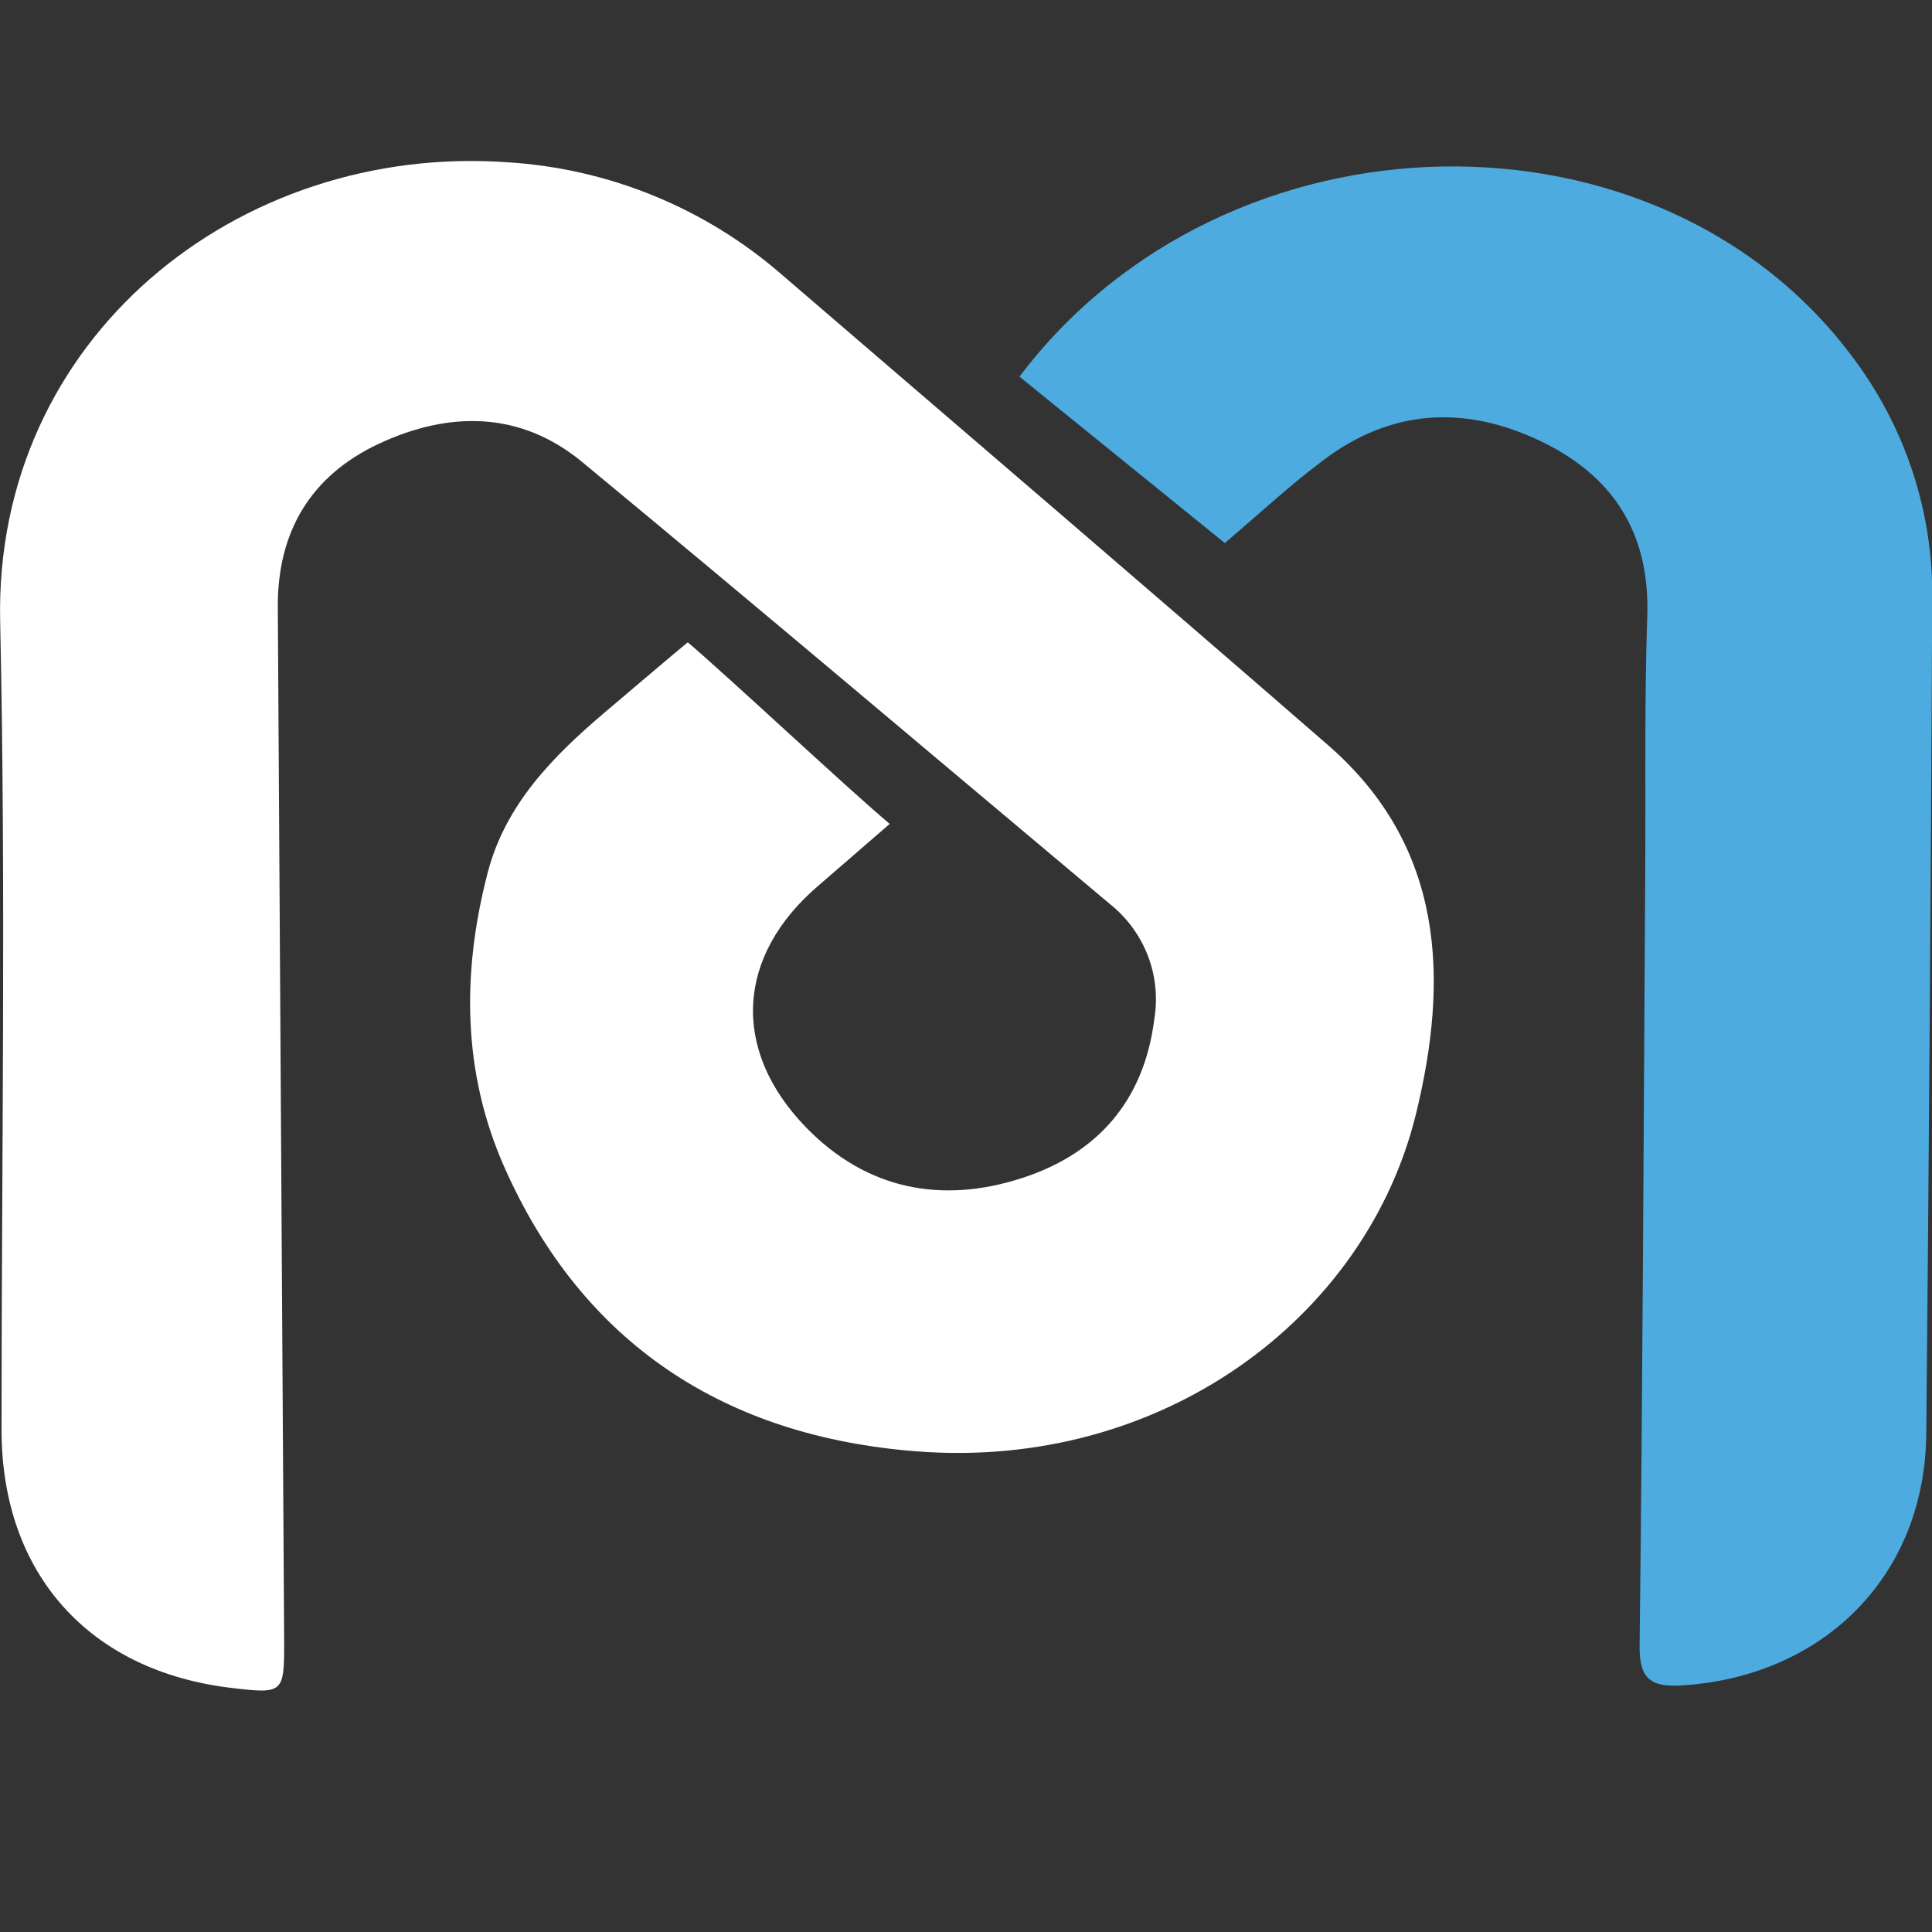 <svg width="24" height="24" viewBox="0 0 24 24" fill="none" xmlns="http://www.w3.org/2000/svg">
<rect x="0" y="0" width="24" height="24" fill="#333333" stroke="none"/>
<g clip-path="url(#clip0)">
<path d="M11.052 10.235C10.721 10.521 10.444 10.763 10.165 11.003C9.147 11.874 9.077 13.04 10.013 14.005C10.761 14.775 11.693 14.96 12.697 14.634C13.639 14.328 14.212 13.669 14.339 12.662C14.383 12.396 14.356 12.122 14.258 11.869C14.16 11.617 13.996 11.395 13.784 11.227C11.601 9.396 9.428 7.555 7.233 5.74C6.467 5.107 5.584 5.103 4.707 5.512C3.855 5.911 3.446 6.61 3.451 7.541C3.477 11.829 3.503 16.117 3.53 20.404C3.53 21.033 3.517 21.044 2.875 20.968C1.106 20.758 0.022 19.549 0.019 17.768C0.019 14.418 0.075 11.066 0.002 7.717C-0.074 4.204 2.956 1.777 6.306 2.016C7.564 2.094 8.76 2.584 9.71 3.41C11.973 5.357 14.244 7.297 16.498 9.257C17.947 10.517 18 12.163 17.589 13.841C16.969 16.37 14.436 18.267 11.384 18.029C9.016 17.845 7.241 16.703 6.265 14.498C5.742 13.318 5.736 12.077 6.059 10.838C6.279 9.995 6.863 9.402 7.504 8.857C8.462 8.043 8.544 7.979 8.544 7.979C9.071 8.428 10.478 9.749 11.052 10.235Z" fill="white"/>
<path d="M15.215 6.746L12.664 4.679C15.23 1.279 20.635 1.187 23.04 4.472C23.678 5.332 24.017 6.377 24.003 7.447C23.986 10.903 23.962 14.359 23.929 17.815C23.911 19.561 22.676 20.81 20.924 20.935C20.508 20.966 20.358 20.866 20.368 20.42C20.406 17.21 20.418 14 20.438 10.789C20.444 9.745 20.427 8.699 20.463 7.654C20.497 6.624 20.042 5.912 19.136 5.479C18.197 5.031 17.278 5.079 16.435 5.72C16.024 6.028 15.652 6.374 15.215 6.746Z" fill="#4DABDF"/>
</g>
<defs>
<clipPath id="clip0">
<rect width="24" height="24" fill="white"/>
</clipPath>
</defs>
</svg>